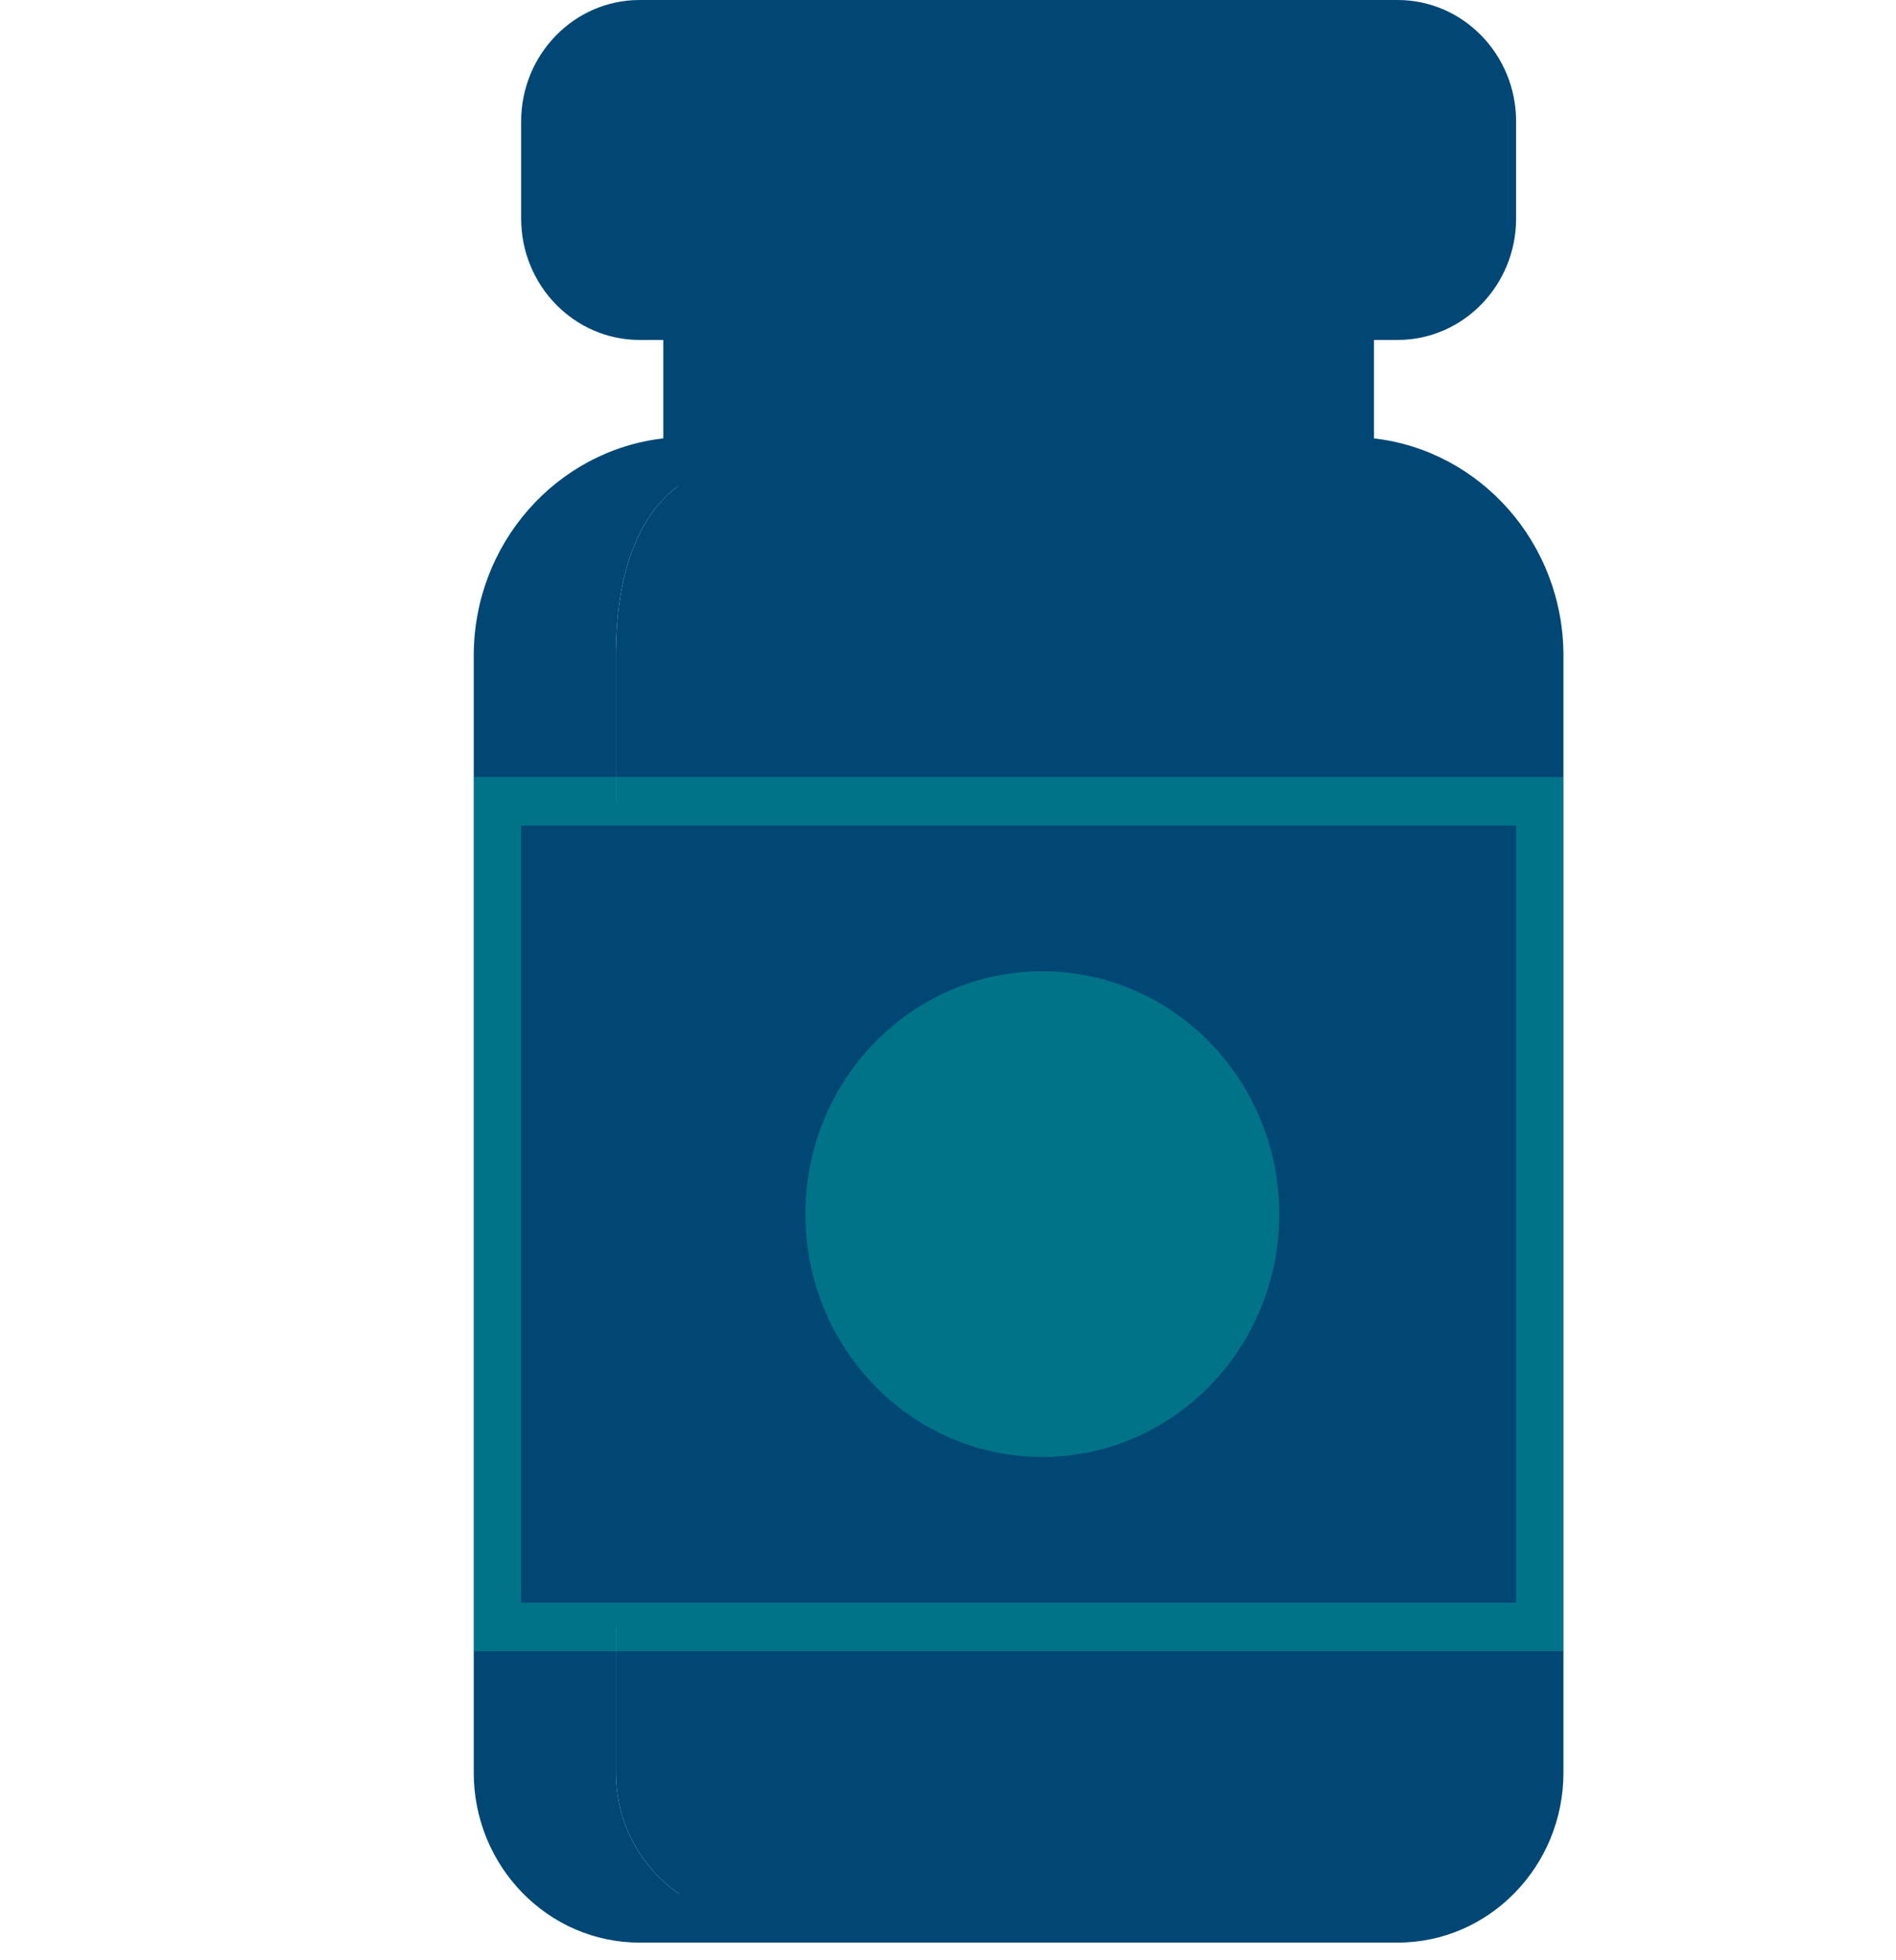 <svg width="30" height="31" viewBox="0 0 30 31" fill="none" xmlns="http://www.w3.org/2000/svg">
<path d="M9.745 28.033V10.368C9.745 9.136 10.065 8.081 10.87 7.592V7.296C9.214 7.296 7.871 8.671 7.871 10.368V28.033C7.871 29.305 8.878 30.337 10.12 30.337H11.994C10.752 30.337 9.745 29.305 9.745 28.033Z" fill="#004776"/>
<path d="M21.365 7.296V4.992H13.119H11.994H10.87V7.592C10.065 8.081 9.745 9.136 9.745 10.368V28.033C9.745 29.305 10.752 30.337 11.994 30.337H22.114C23.357 30.337 24.363 29.305 24.363 28.033V10.368C24.363 8.672 23.021 7.296 21.365 7.296Z" fill="#004776"/>
<path d="M22.489 28.033V10.368C22.489 9.136 22.17 8.081 21.365 7.592V7.296C23.021 7.296 24.363 8.671 24.363 10.368V28.033C24.363 29.305 23.357 30.337 22.115 30.337H20.241C21.483 30.337 22.489 29.305 22.489 28.033Z" fill="#004776"/>
<path d="M22.114 30.721H10.12C8.673 30.721 7.496 29.516 7.496 28.033V10.369C7.496 8.592 8.811 7.125 10.495 6.933V4.608H21.74V6.933C23.424 7.125 24.738 8.592 24.738 10.369V28.033C24.738 29.516 23.561 30.721 22.114 30.721ZM10.87 7.681C9.423 7.681 8.246 8.886 8.246 10.369V28.033C8.246 29.092 9.087 29.953 10.12 29.953H22.114C23.148 29.953 23.989 29.092 23.989 28.033V10.369C23.989 8.886 22.812 7.681 21.365 7.681H20.99V5.376H11.245V7.681H10.87Z" fill="#004776"/>
<path d="M22.115 0.384H10.12C9.293 0.384 8.621 1.072 8.621 1.92V3.456C8.621 4.304 9.293 4.992 10.12 4.992H22.115C22.942 4.992 23.614 4.304 23.614 3.456V1.92C23.614 1.072 22.942 0.384 22.115 0.384Z" fill="#004776"/>
<path d="M22.115 0.384H10.12C9.293 0.384 8.621 1.072 8.621 1.92V3.456C8.621 4.304 9.293 4.992 10.12 4.992H22.115C22.942 4.992 23.614 4.304 23.614 3.456V1.92C23.614 1.072 22.942 0.384 22.115 0.384Z" fill="#004776"/>
<path d="M23.614 3.456V1.92C23.614 1.072 22.942 0.384 22.114 0.384H11.245C10.417 0.384 9.745 1.072 9.745 1.92V3.456C9.745 4.304 10.417 4.992 11.245 4.992H22.114C22.942 4.992 23.614 4.304 23.614 3.456Z" fill="#004776"/>
<path d="M23.614 3.456V1.92C23.614 1.072 22.942 0.384 22.114 0.384H20.99C21.818 0.384 22.489 1.072 22.489 1.92V3.456C22.489 4.304 21.818 4.992 20.99 4.992H22.114C22.942 4.992 23.614 4.304 23.614 3.456Z" fill="#004776"/>
<path d="M22.114 5.376H10.12C9.087 5.376 8.246 4.515 8.246 3.456V1.92C8.246 0.861 9.087 0 10.12 0H22.114C23.148 0 23.989 0.861 23.989 1.92V3.456C23.989 4.515 23.148 5.376 22.114 5.376ZM10.12 0.768C9.5 0.768 8.996 1.285 8.996 1.92V3.456C8.996 4.091 9.5 4.608 10.12 4.608H22.114C22.735 4.608 23.239 4.091 23.239 3.456V1.92C23.239 1.285 22.735 0.768 22.114 0.768H10.12Z" fill="#004776"/>
<path d="M24.363 12.673H7.871V25.729H24.363V12.673Z" fill="#004776"/>
<path d="M24.363 12.673H9.745V25.729H24.363V12.673Z" fill="#004776"/>
<path d="M24.363 12.673H22.489V25.729H24.363V12.673Z" fill="#004776"/>
<path d="M24.738 26.113H7.496V12.288H24.738V26.113ZM8.246 25.345H23.989V13.056H8.246V25.345Z" fill="#04D9B2" fill-opacity="0.3"/>
<path d="M20.99 5.376H11.245V6.144H20.99V5.376Z" fill="#004776"/>
<path d="M16.492 23.041C18.562 23.041 20.241 21.321 20.241 19.201C20.241 17.08 18.562 15.36 16.492 15.36C14.422 15.36 12.744 17.08 12.744 19.201C12.744 21.321 14.422 23.041 16.492 23.041Z" fill="#04D9B2" fill-opacity="0.3"/>
</svg>
